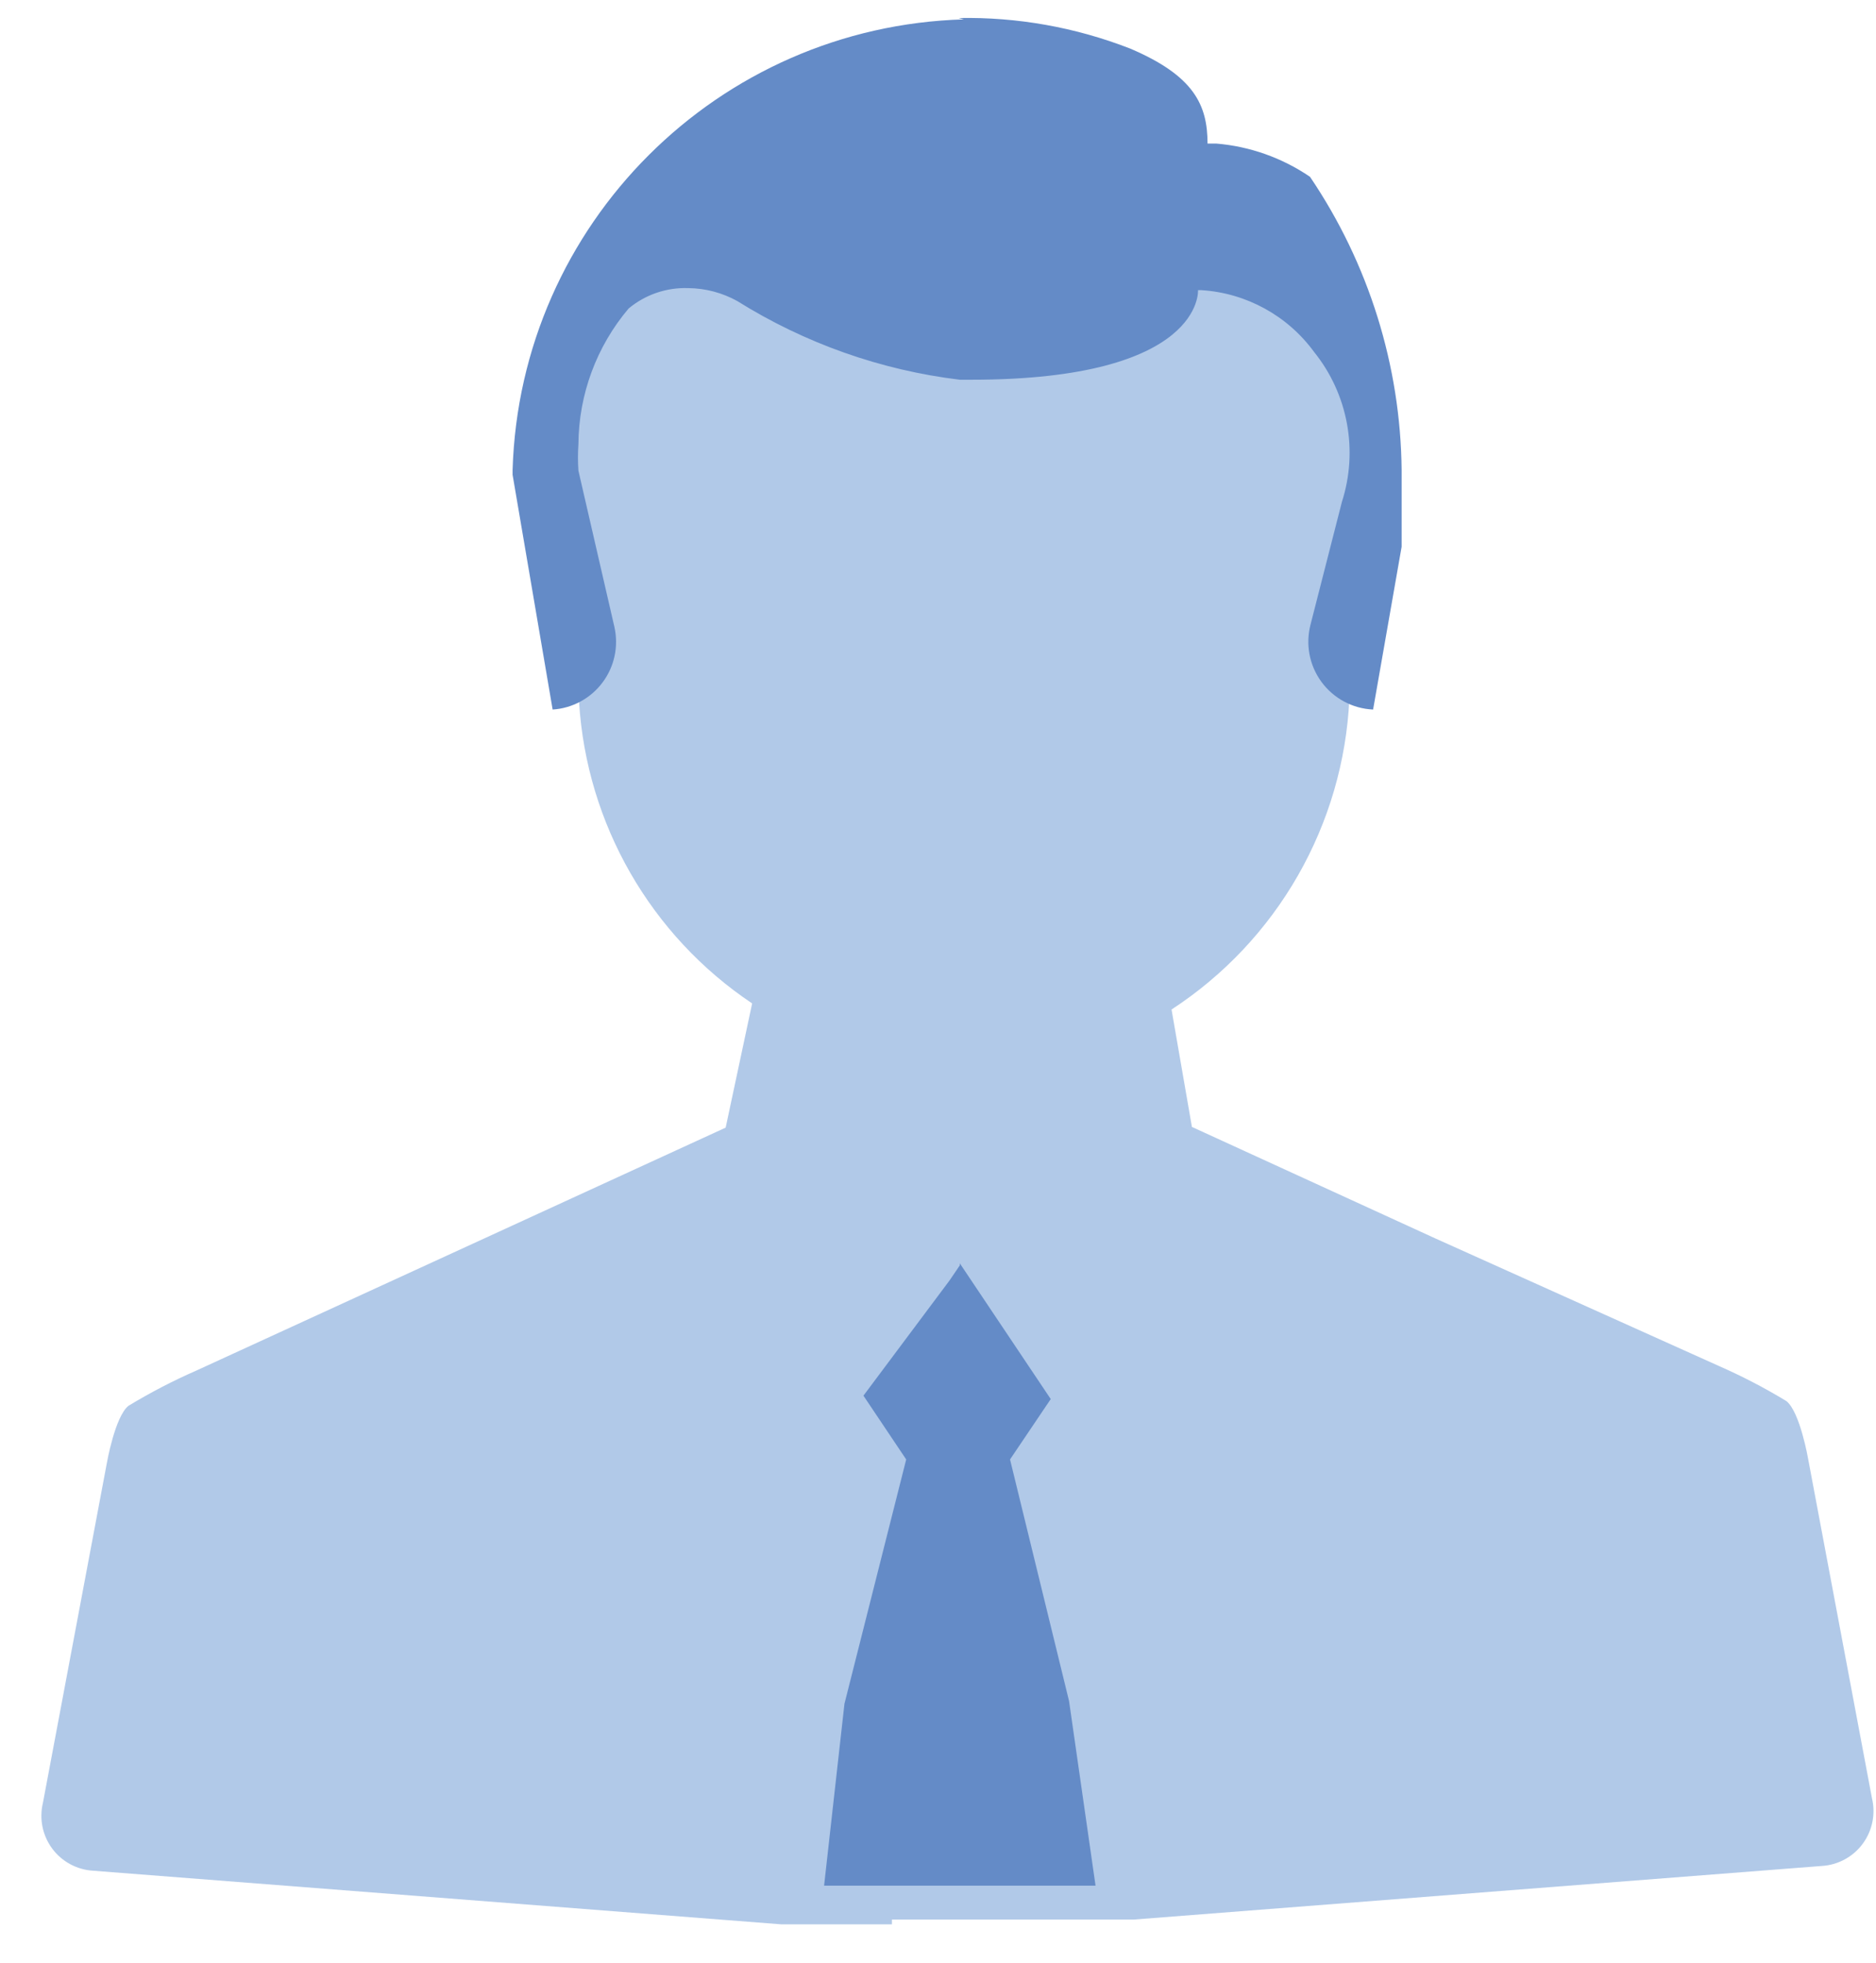 <?xml version="1.0" encoding="UTF-8"?>
<svg width="43px" height="45px" viewBox="0 0 43 45" version="1.1" xmlns="http://www.w3.org/2000/svg" xmlns:xlink="http://www.w3.org/1999/xlink">
    <title>Customer</title>
    <g id="Page-1" stroke="none" stroke-width="1" fill="none" fill-rule="evenodd">
        <g id="Mobile-Customer-Template" transform="translate(-14, -9)">
            <g id="Group-8-Copy-4" transform="translate(0, 23)"></g>
            <g id="kunden" transform="translate(8, 4)">
                <g id="Rahmen">
                    <rect id="Rectangle" x="0" y="0" width="56" height="56"></rect>
                </g>
                <g id="Group">
                    <rect id="Rectangle" x="0" y="0" width="56" height="56"></rect>
                    <path d="M26.444,49 L31.982,49 L47.756,47.771 C48.129,47.749 48.473,47.563 48.695,47.263 C48.917,46.962 48.995,46.579 48.907,46.216 L47.444,38.438 C47.444,38.438 47.258,37.364 46.947,37.116 C46.447,36.812 45.927,36.542 45.391,36.307 L38.889,33.382 L33.32,30.831 L33.32,30.831 L32.853,28.14 C35.278,26.558 36.794,23.907 36.929,21.016 L36.929,21.016 L37.551,17.516 L37.551,15.867 C37.511,13.647 36.831,11.486 35.591,9.644 C34.954,9.184 34.184,8.944 33.398,8.96 C33.398,8.12 33.102,7.404 31.733,6.922 C30.573,6.451 29.329,6.224 28.078,6.253 L28.078,6.253 C22.803,6.424 18.571,10.669 18.418,15.944 L18.418,16.038 L18.418,16.038 L19.273,21.093 L19.273,21.093 C19.446,23.888 20.913,26.443 23.24,28 L23.24,28 L22.633,30.847 L17.111,33.382 L10.5,36.416 C9.964,36.65 9.444,36.921 8.944,37.224 C8.633,37.473 8.447,38.547 8.447,38.547 L6.984,46.324 C6.896,46.688 6.974,47.071 7.196,47.372 C7.418,47.672 7.762,47.858 8.136,47.88 L23.909,49.109 L26.444,49.109" id="Path" fill="#B1C9E8" fill-rule="nonzero"></path>
                    <polygon id="Path" fill="#648BC7" fill-rule="nonzero" points="25.729 47.46 26.071 44.131 27.533 38.313 26.678 37.022 27.984 35.249 29.182 37.022 28.327 38.313 29.758 44.162 30.224 47.46"></polygon>
                    <path d="M28,36.571 L28.311,37.022 L27.984,37.52 L27.658,37.038 L28,36.571 M28,39.884 L29.073,44.271 L29.353,46.667 L26.569,46.667 L26.818,44.287 L28,39.884 M28,33.927 L28,34.004 L27.767,34.347 L25.791,36.991 L26.771,38.453 L25.356,44.053 L24.889,48.222 L31.111,48.222 L30.504,43.991 L29.151,38.453 L30.084,37.069 L30.084,37.069 L28,33.958 L28,33.927 Z" id="Shape" fill="#648BC7" fill-rule="nonzero"></path>
                    <path d="M36.96,20.222 C36.827,20.032 36.781,19.794 36.836,19.569 L37.442,17.111 L37.442,17.484 L36.96,20.222 Z M18.667,16.333 L19.413,19.538 C19.463,19.741 19.424,19.957 19.304,20.129 L18.667,16.333 Z M18.667,15.136 C19.132,10.259 23.107,6.463 28,6.222 L28,6.222 C29.25,6.193 30.493,6.415 31.656,6.876 C32.853,7.342 32.947,7.778 32.947,8.338 L32.947,9.52 L34.02,9.038 C34.572,9.132 35.1,9.333 35.576,9.629 C36.328,10.637 36.858,11.792 37.131,13.02 C37.032,12.868 36.923,12.722 36.804,12.584 C36.042,11.571 34.867,10.949 33.6,10.889 L33.444,10.889 L32.698,10.889 L32.698,11.62 L32.698,11.62 C32.698,11.62 32.356,12.833 28.249,12.864 L28.078,12.864 C26.399,12.682 24.78,12.135 23.333,11.262 C22.859,10.998 22.321,10.869 21.778,10.889 C21.108,10.888 20.461,11.131 19.958,11.573 C19.054,12.552 18.549,13.834 18.542,15.167 L18.667,15.136 Z" id="Shape" fill="#648BC7" fill-rule="nonzero"></path>
                    <path d="M28.093,6.969 C29.249,6.933 30.398,7.14 31.469,7.576 C32.278,7.887 32.278,8.027 32.278,8.322 L32.278,10.267 L31.889,10.267 L31.967,11.418 C31.749,11.604 30.893,12.118 28.311,12.133 L28.093,12.133 C26.529,11.948 25.025,11.417 23.691,10.578 C23.109,10.244 22.449,10.072 21.778,10.08 L21.544,10.08 C23.195,8.171 25.571,7.043 28.093,6.969 L28.093,6.969 M34.222,9.847 C34.549,9.915 34.867,10.019 35.171,10.158 C35.28,10.267 35.369,10.393 35.436,10.531 C34.886,10.269 34.286,10.131 33.678,10.127 L33.6,10.127 L34.222,9.847 M28.093,5.444 L28.093,5.444 C22.455,5.607 17.919,10.135 17.749,15.773 L17.749,15.882 L18.667,21.264 C19.121,21.235 19.54,21.007 19.812,20.642 C20.085,20.277 20.183,19.811 20.082,19.367 L19.258,15.789 L19.258,15.789 C19.244,15.587 19.244,15.384 19.258,15.182 C19.265,14.042 19.673,12.941 20.409,12.071 C20.792,11.752 21.28,11.586 21.778,11.604 C22.17,11.608 22.555,11.71 22.898,11.9 C24.446,12.868 26.187,13.485 28,13.704 L28.264,13.704 C33.6,13.704 33.46,11.651 33.46,11.651 L33.538,11.651 C34.566,11.716 35.512,12.235 36.12,13.067 C36.897,14.032 37.137,15.324 36.758,16.504 L36.042,19.304 C35.919,19.76 36.009,20.247 36.288,20.628 C36.566,21.009 37.002,21.243 37.473,21.264 L38.127,17.531 L38.127,15.773 C38.102,13.376 37.371,11.039 36.027,9.053 C35.389,8.618 34.649,8.355 33.88,8.291 L33.678,8.291 C33.678,7.404 33.367,6.736 31.904,6.113 C30.651,5.625 29.314,5.387 27.969,5.413 L28.093,5.444 Z" id="Shape" fill="#648BC7" fill-rule="nonzero"></path>
                </g>
            </g>
        </g>
    </g>
</svg>

